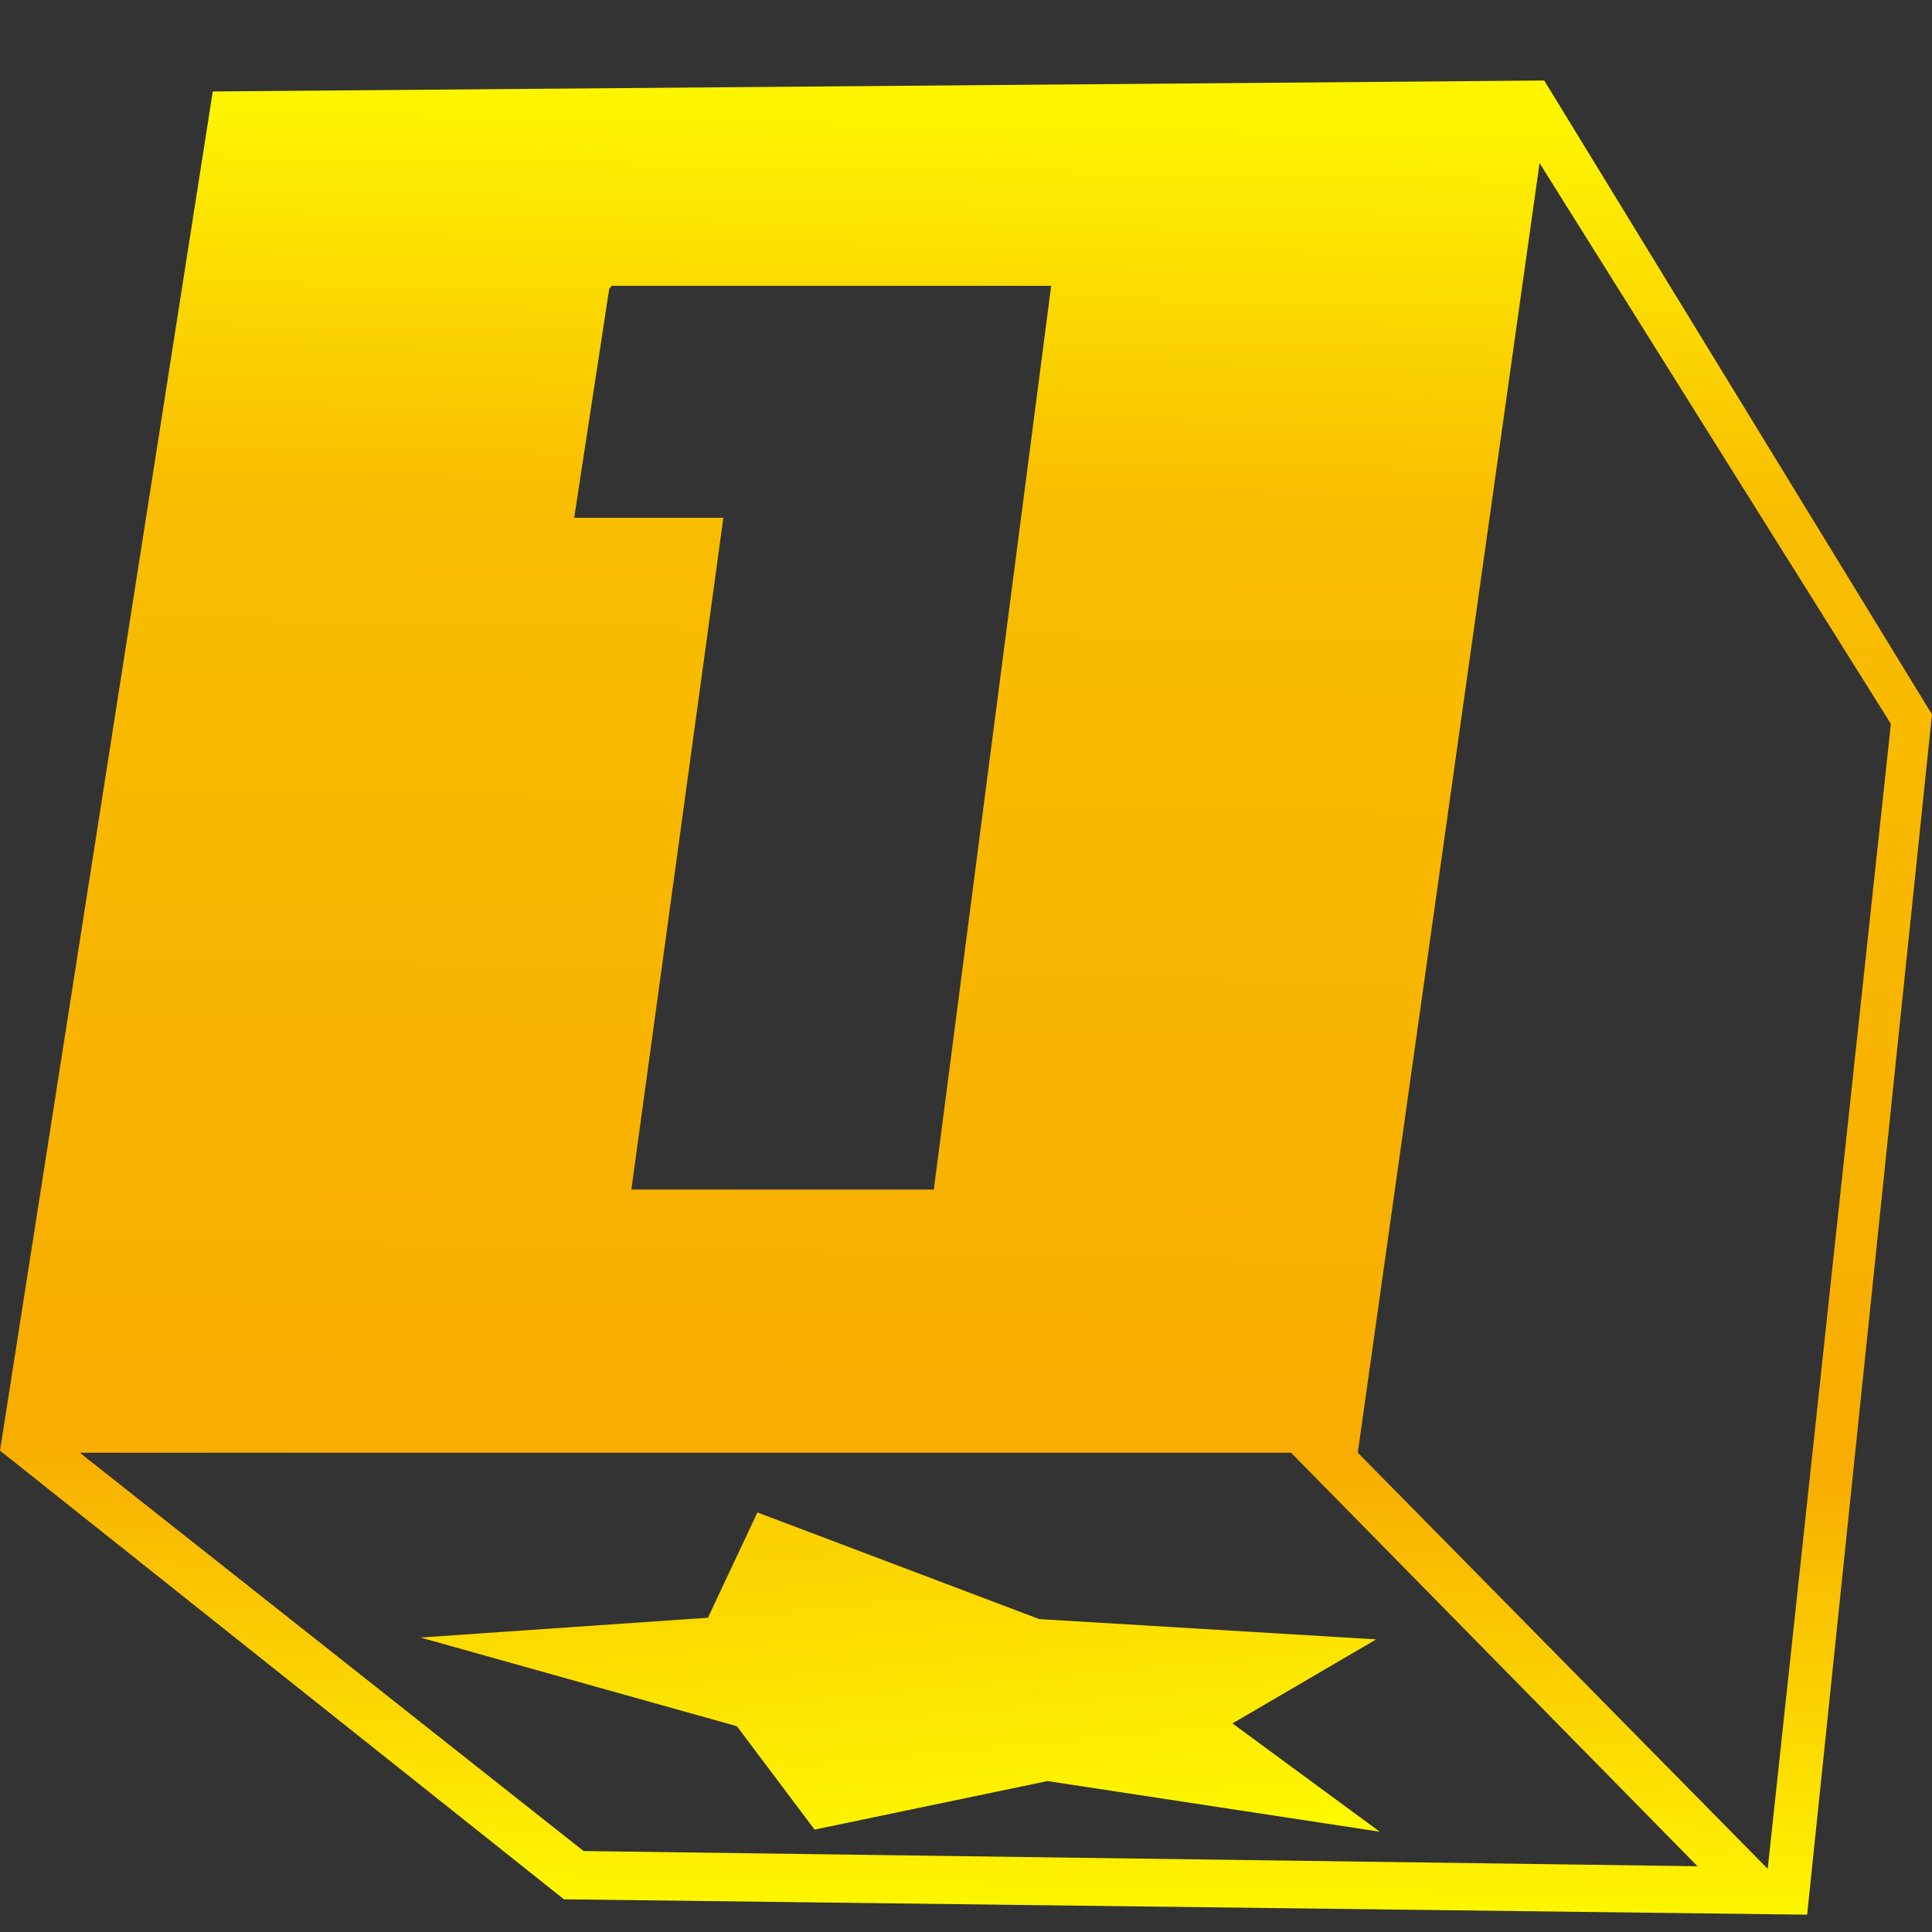 <svg width="24" height="24" viewBox="0 0 24 24" fill="none" xmlns="http://www.w3.org/2000/svg">
<rect x="0" y="0" width="24" height="24" fill="#333333" stroke="none"/>
<path d="M23.571 8.232L21.959 23.215L16.867 18.046L19.125 2.026L23.89 9.632L24 8.875L19.183 1L2.643 1.136L0 18.02L7.006 23.594L22.449 23.785L24 8.872L23.571 8.232ZM7.568 3.588L7.6 3.551H13.058L11.6 14.777H7.843L8.986 6.432H7.133L7.568 3.588ZM7.249 22.994L0.991 18.046H16.038L21.087 23.183L7.249 22.994Z" fill="url(#paint0_linear_9142_184)"/>
<path d="M12.91 20.113L9.409 18.788L8.794 20.096L5.223 20.342L9.154 21.444L10.119 22.728L13.012 22.125L17.139 22.754L15.31 21.409L17.096 20.365L12.91 20.113Z" fill="url(#paint1_linear_9142_184)"/>
<defs>
<linearGradient id="paint0_linear_9142_184" x1="11.796" y1="24.203" x2="12.227" y2="1.518" gradientUnits="userSpaceOnUse">
<stop stop-color="#FEFE00"/>
<stop offset="0.27" stop-color="#F8AD00"/>
<stop offset="0.799" stop-color="#F9BE00"/>
<stop offset="1" stop-color="#FDF400"/>
</linearGradient>
<linearGradient id="paint1_linear_9142_184" x1="11.479" y1="23.715" x2="9.292" y2="0.688" gradientUnits="userSpaceOnUse">
<stop stop-color="#FEFE00"/>
<stop offset="0.376" stop-color="#F8AD00"/>
<stop offset="0.799" stop-color="#F9BE00"/>
<stop offset="1" stop-color="#FDF400"/>
</linearGradient>
</defs>
</svg>

